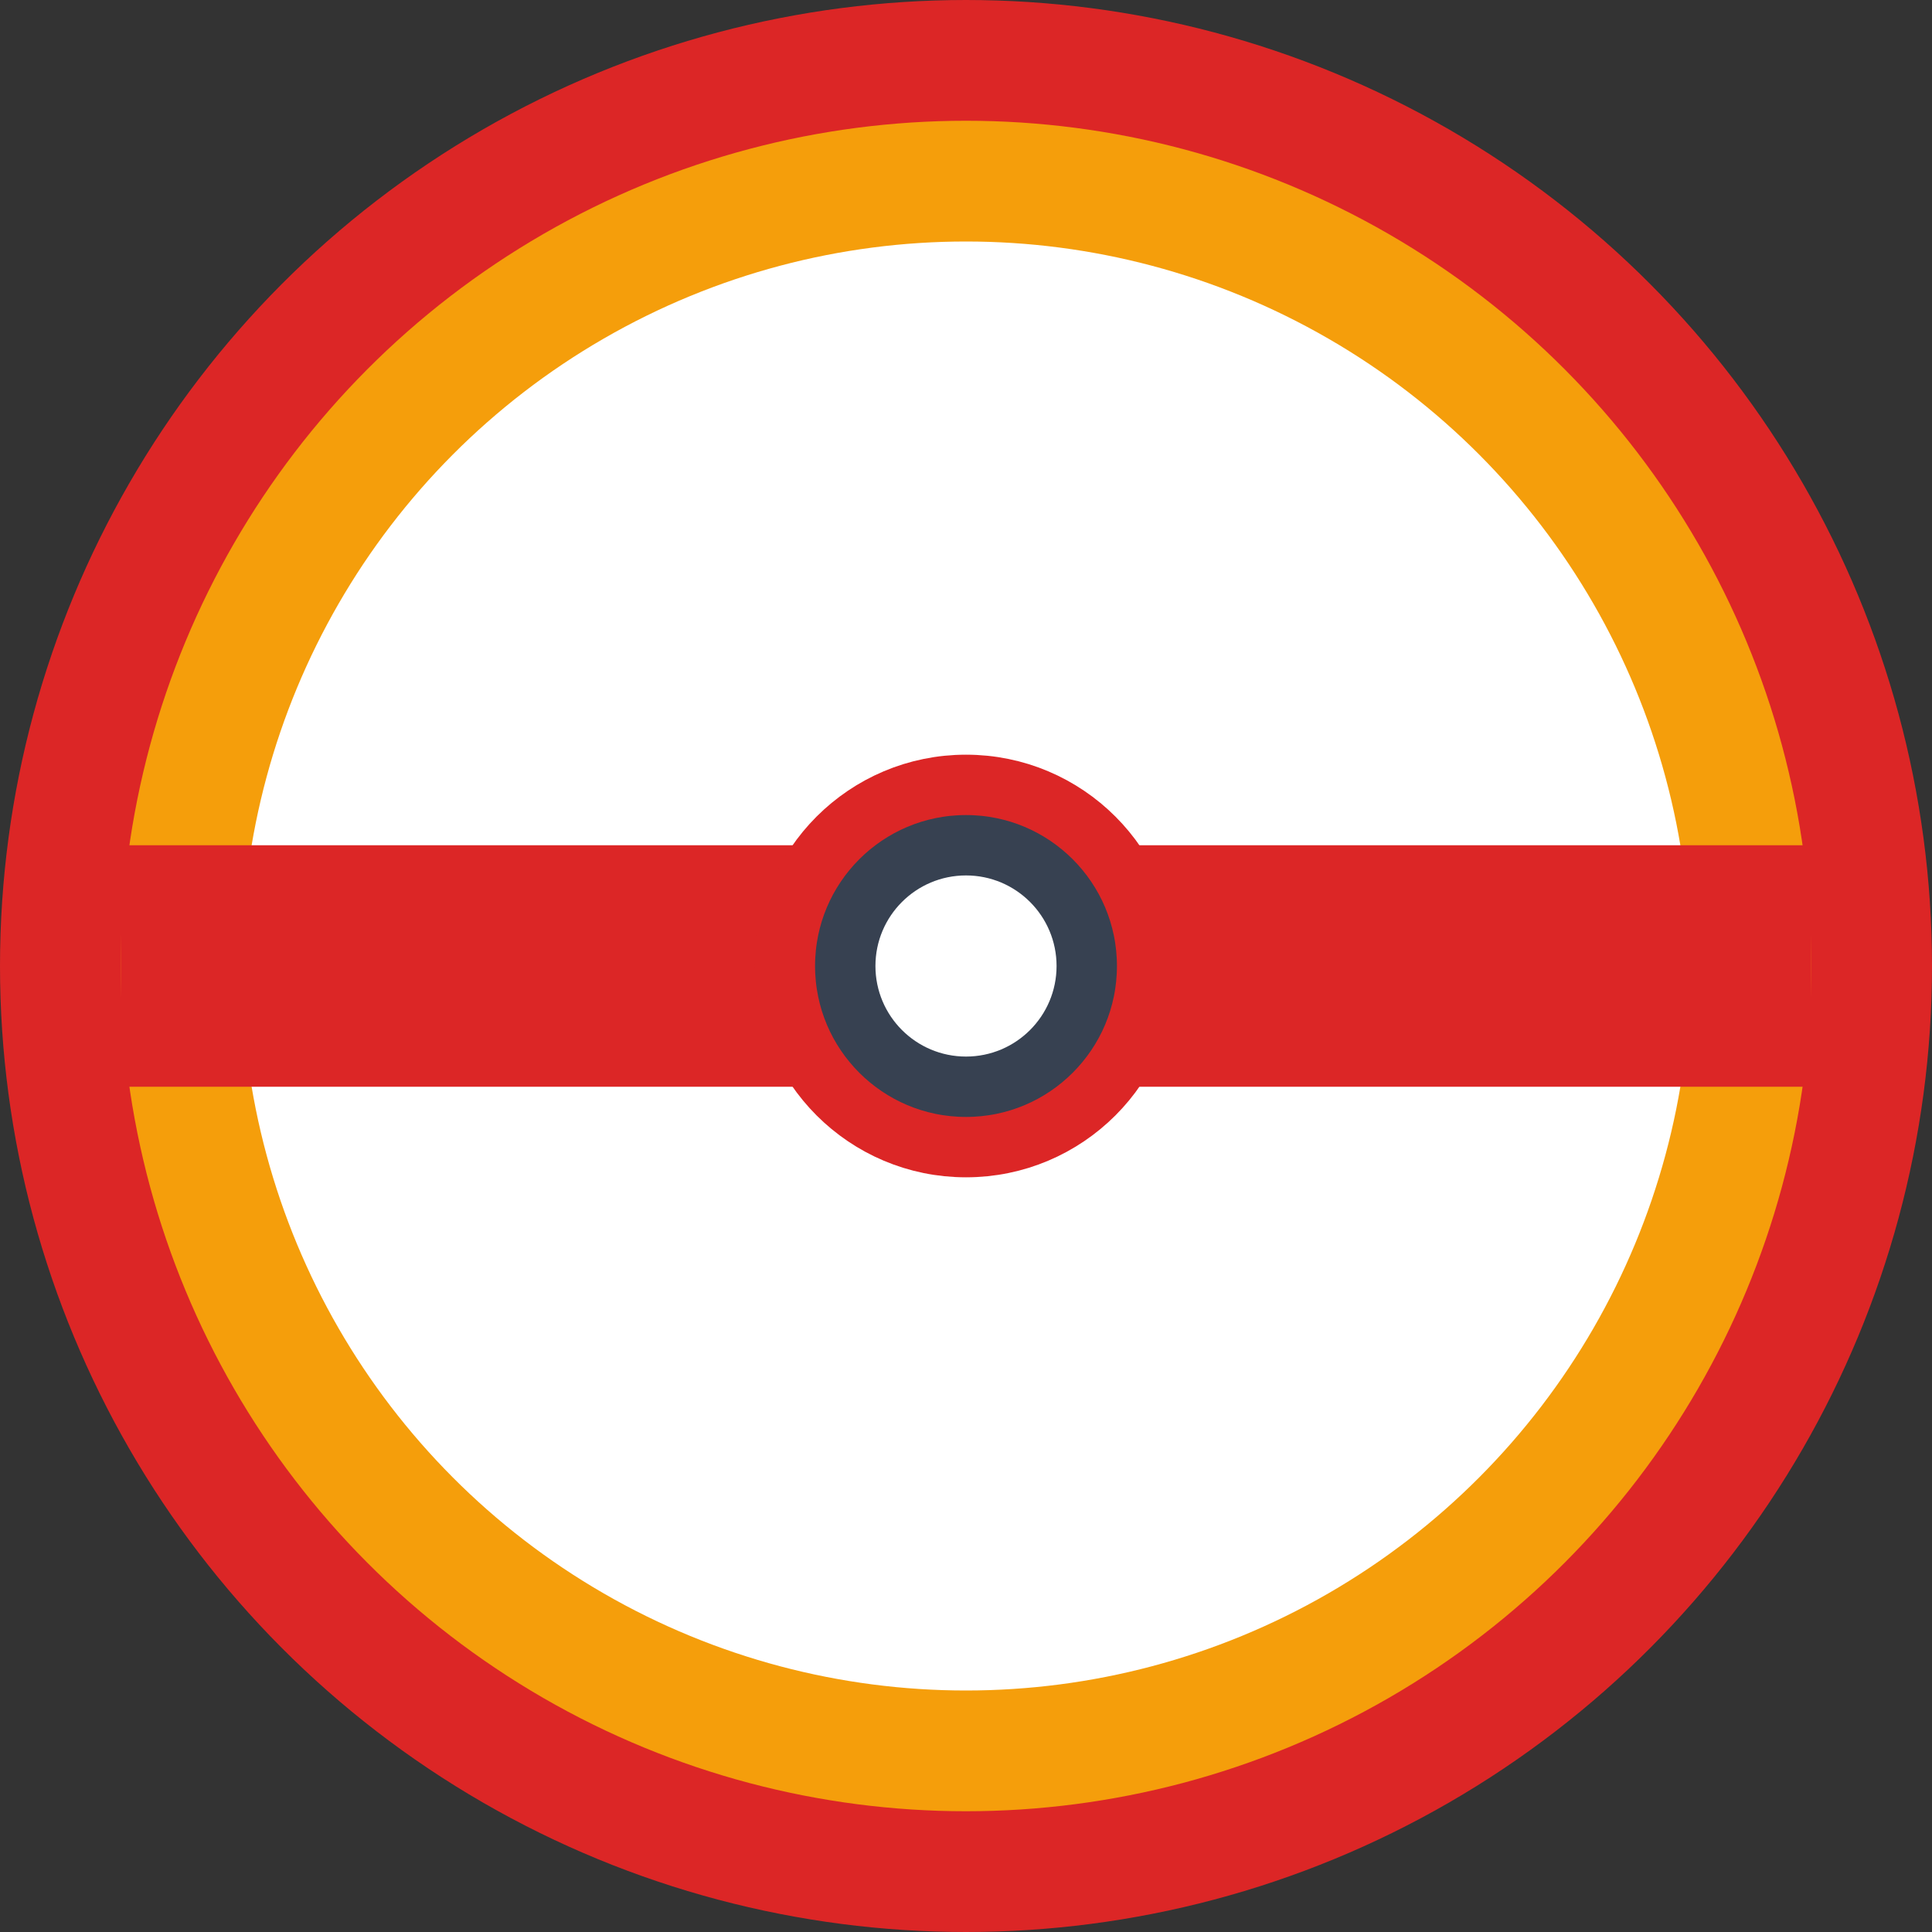 <svg width="32" height="32" viewBox="0 0 32 32" fill="none" xmlns="http://www.w3.org/2000/svg">
  <rect x="0" y="0" width="32" height="32" fill="#333333" stroke="none"/>
  <!-- Pokeball design -->
  <circle cx="16" cy="16" r="15" fill="#f59e0b" stroke="#dc2626" stroke-width="2"/>
  <circle cx="16" cy="16" r="12" fill="#ffffff"/>
  <rect x="2" y="14" width="28" height="4" fill="#dc2626"/>
  <circle cx="16" cy="16" r="3" fill="#374151" stroke="#dc2626" stroke-width="1"/>
  <circle cx="16" cy="16" r="1.5" fill="#ffffff"/>
</svg>